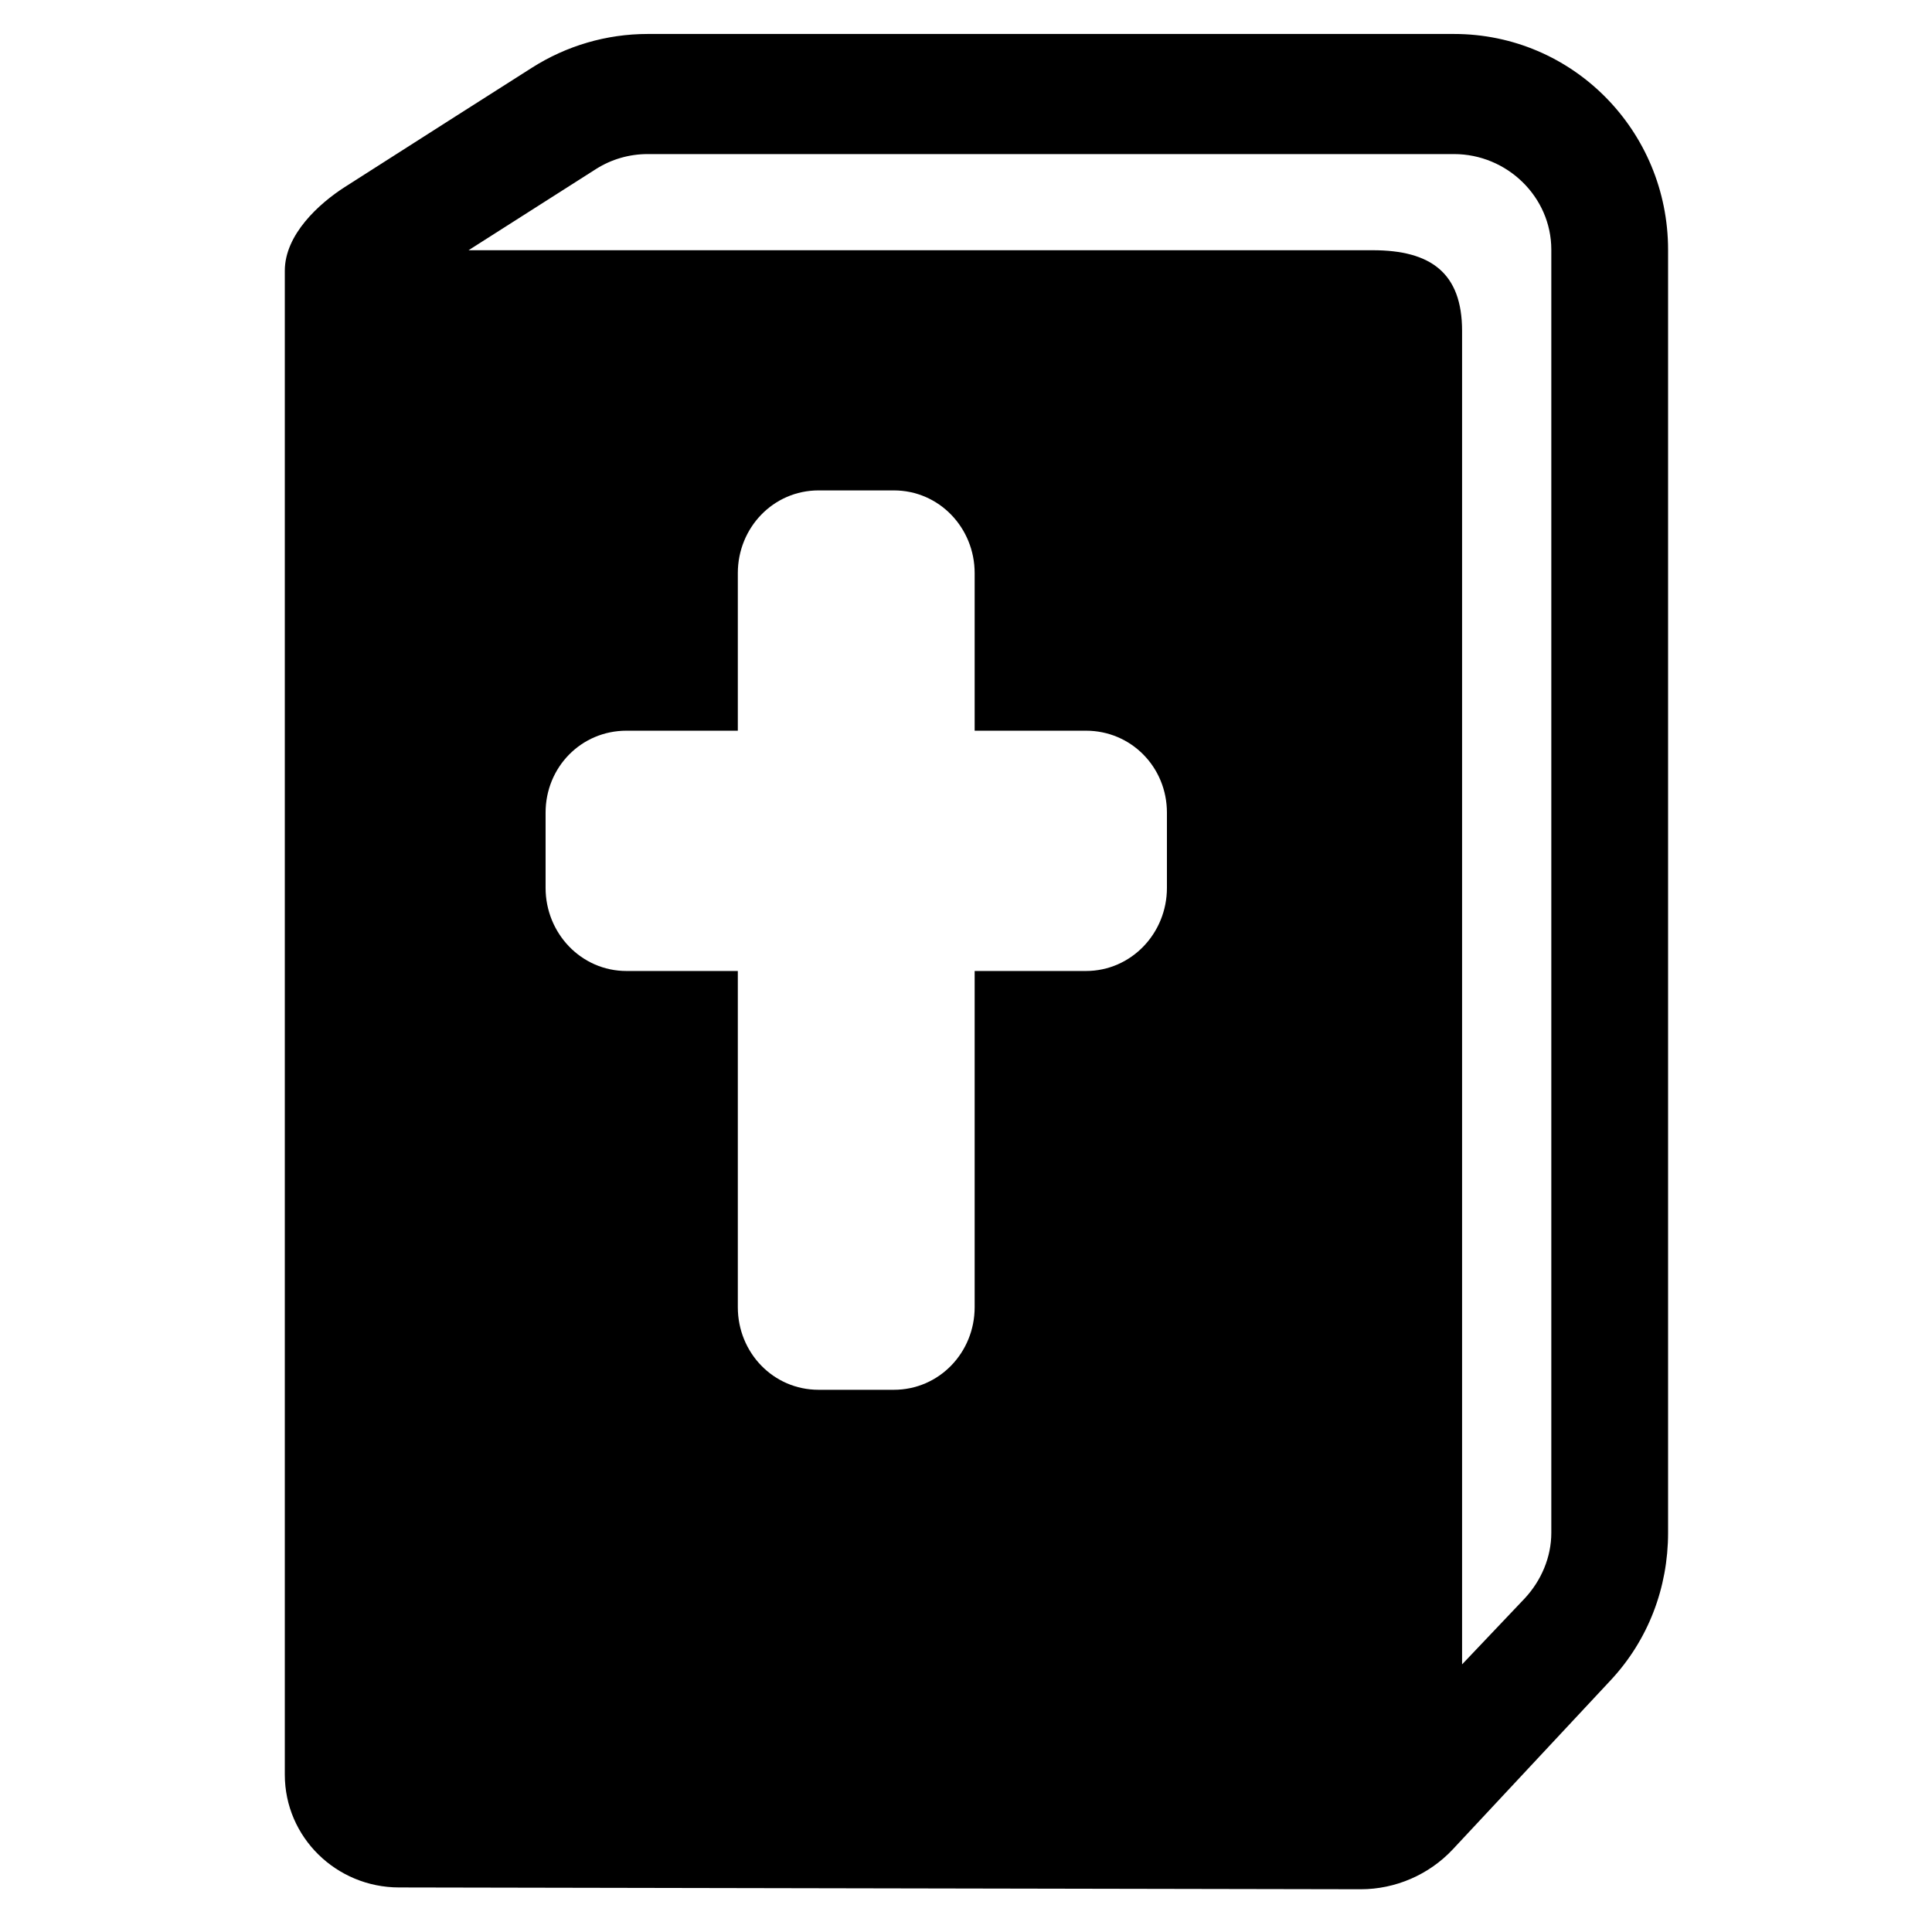 <?xml version="1.0" encoding="utf-8"?>
<!-- Generator: Adobe Illustrator 16.0.0, SVG Export Plug-In . SVG Version: 6.00 Build 0)  -->
<!DOCTYPE svg PUBLIC "-//W3C//DTD SVG 1.1//EN" "http://www.w3.org/Graphics/SVG/1.1/DTD/svg11.dtd">
<svg version="1.1" id="Layer_1" xmlns="http://www.w3.org/2000/svg" xmlns:xlink="http://www.w3.org/1999/xlink" x="0px" y="0px"
	 width="48px" height="48px" viewBox="0 0 48 48" enable-background="new 0 0 48 48" xml:space="preserve">
<path d="M36.124,0.844H16.091c-1.02,0-2.015,0.291-2.877,0.84c0,0-3.417,2.173-4.648,2.963c-0.642,0.411-1.49,1.182-1.49,2.079
	c0,9.343,0,37.364,0,37.364c0,1.558,1.282,2.803,2.839,2.803c0,0,23.671,0.045,23.892,0.045c0.861,0,1.695-0.36,2.285-0.989
	l3.922-4.201c0.934-0.999,1.429-2.299,1.429-3.666V6.204C41.441,3.25,39.078,0.844,36.124,0.844z M28.992,22.059
	c0,1.128-0.886,2.065-2.012,2.065h-2.765v8.353c0,1.127-0.882,2.052-2.008,2.052h-1.869c-1.128,0-2.007-0.925-2.007-2.052v-8.353
	h-2.766c-1.127,0-2.01-0.938-2.01-2.065V20.19c0-1.128,0.883-2.036,2.01-2.036h2.766v-3.915c0-1.126,0.879-2.055,2.007-2.055h1.869
	c1.126,0,2.008,0.929,2.008,2.055v3.915h2.765c1.126,0,2.012,0.908,2.012,2.036V22.059z M38.542,38.081
	c0,0.606-0.249,1.188-0.661,1.631l-1.556,1.639V8.221c0-1.44-0.778-2.004-2.218-2.004H11.641l3.169-2.019
	c0.384-0.243,0.827-0.37,1.281-0.37h20.033c1.316,0,2.418,1.062,2.418,2.376V38.081z"/>
</svg>
